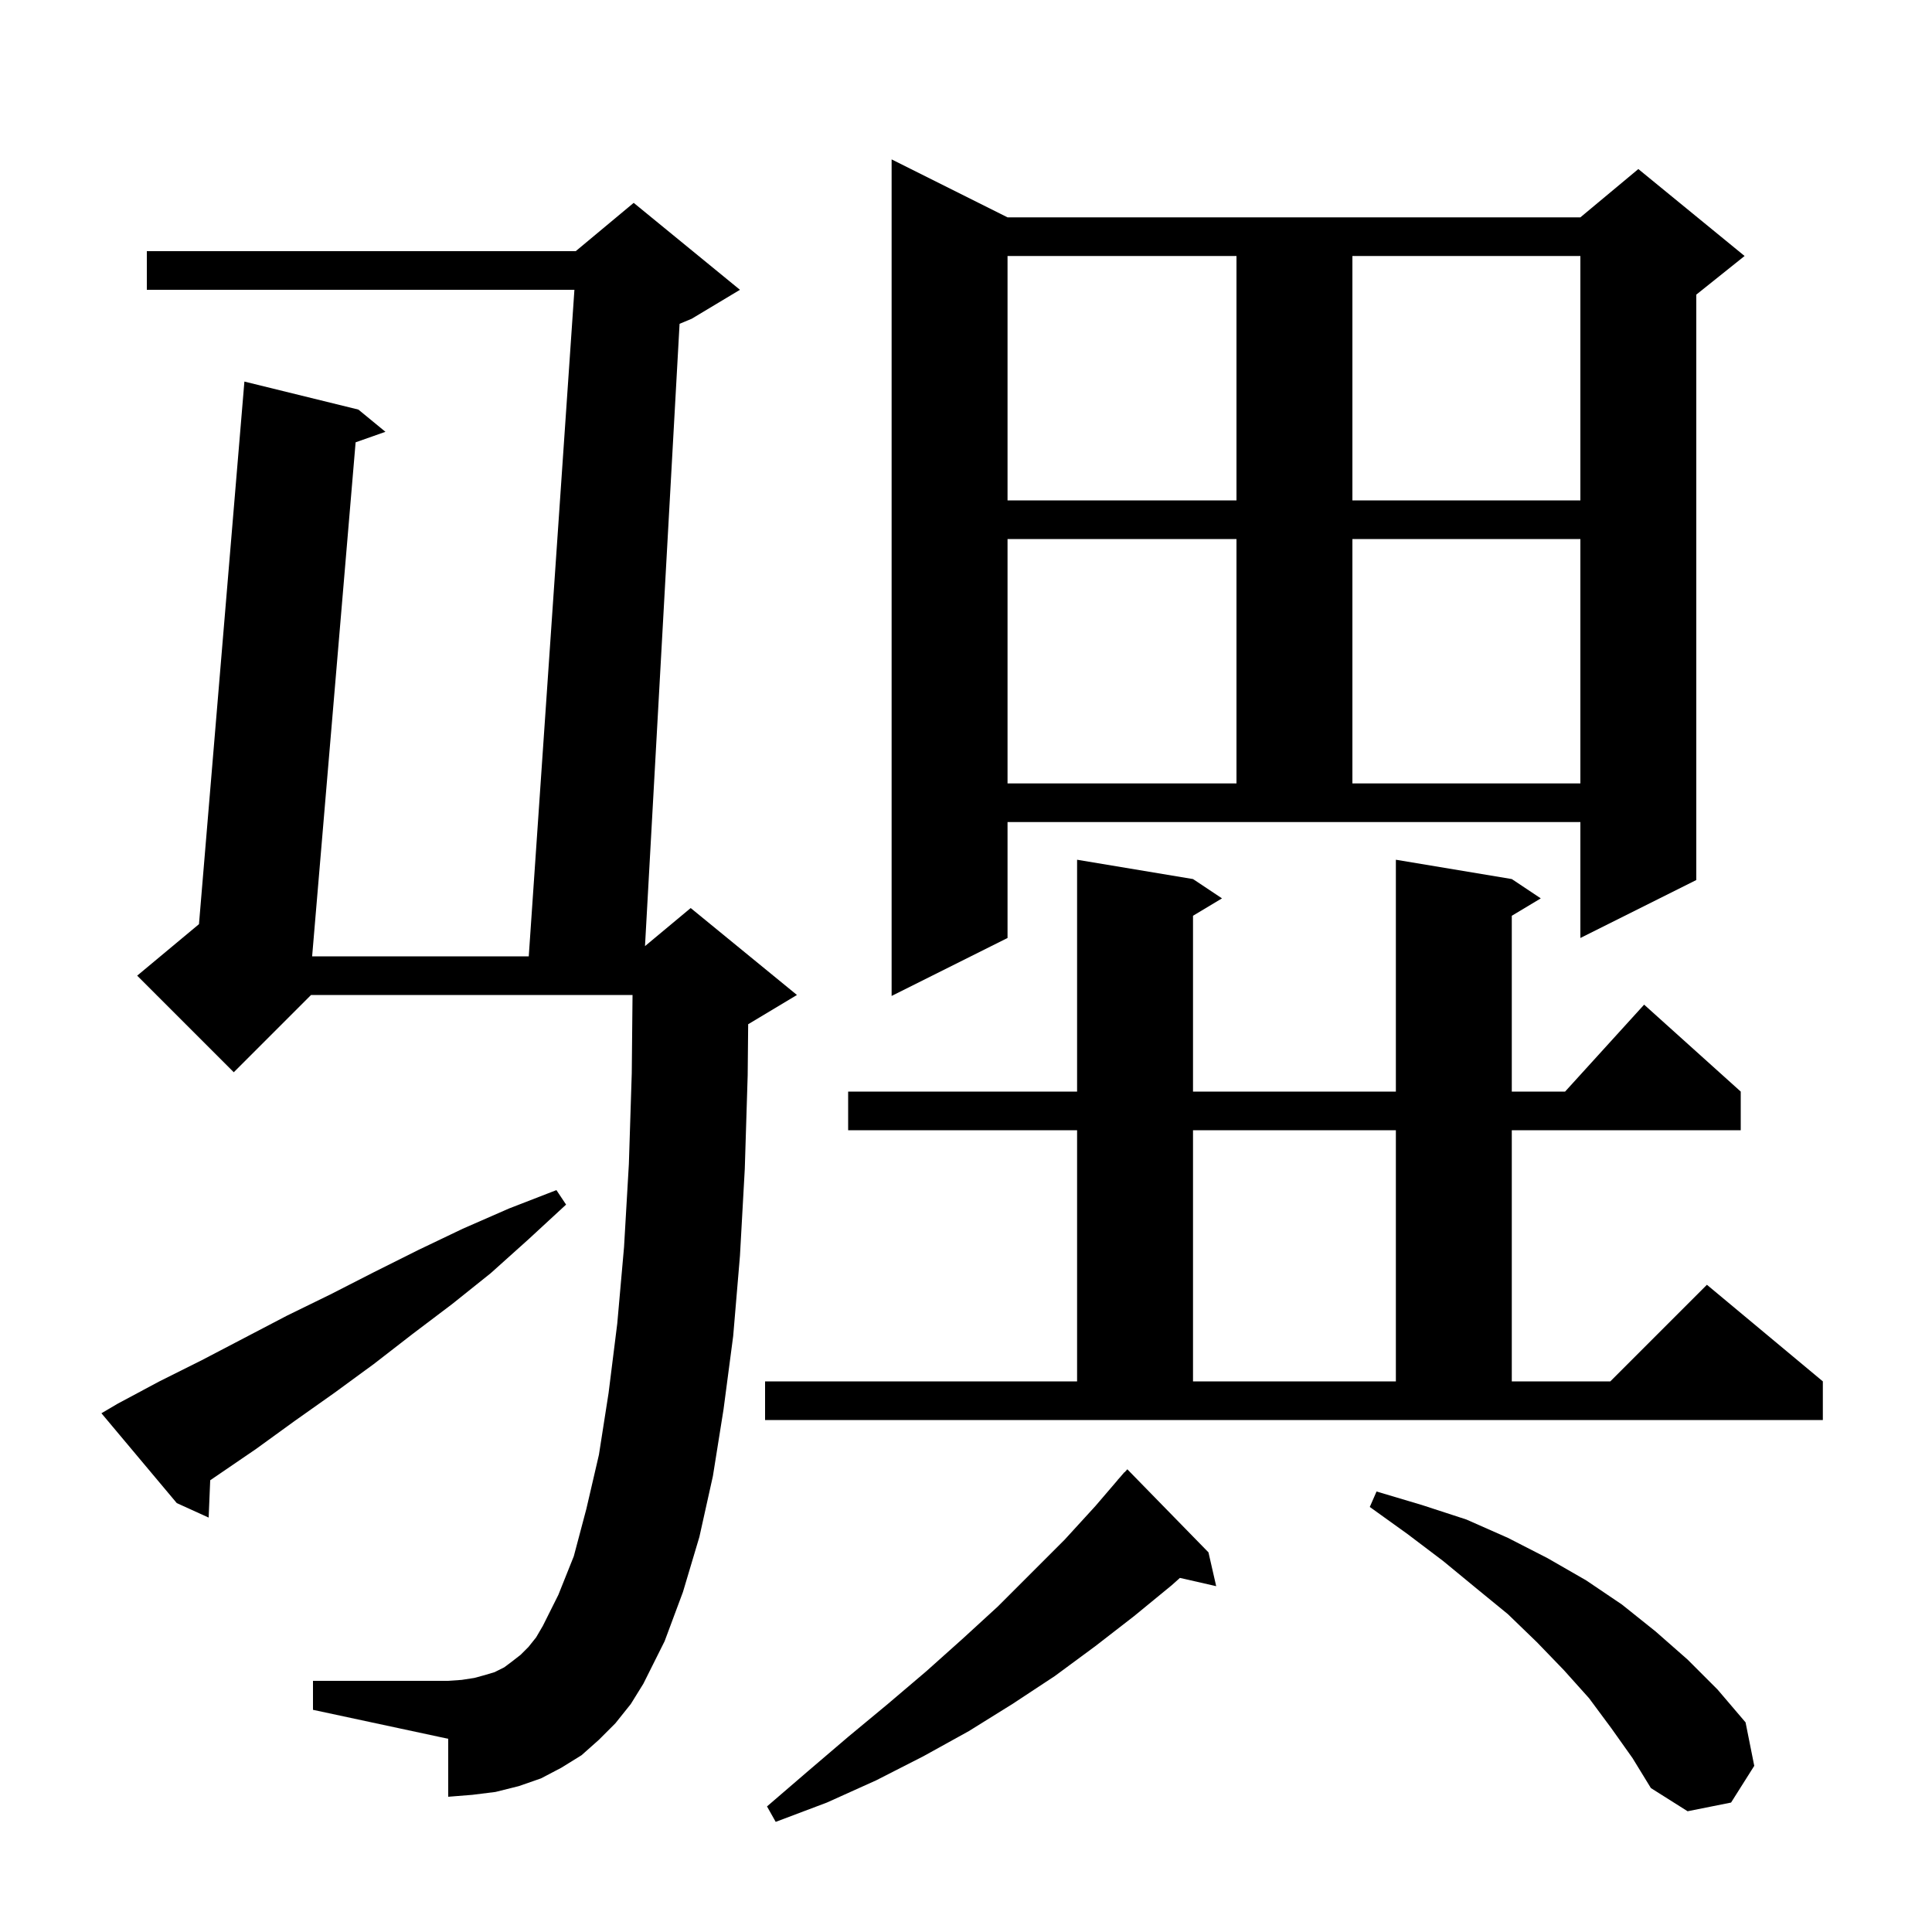 <svg xmlns="http://www.w3.org/2000/svg" xmlns:xlink="http://www.w3.org/1999/xlink" version="1.1" baseProfile="full" viewBox="0 0 200 200" width="200" height="200">
<g fill="black">
<path d="M 125.1 160.7 L 125.9 164.2 L 122.145 163.344 L 121.3 164.1 L 117.4 167.3 L 113.4 170.4 L 109.2 173.5 L 104.8 176.4 L 100.3 179.2 L 95.6 181.8 L 90.7 184.3 L 85.6 186.6 L 80.3 188.6 L 79.4 187.0 L 83.7 183.3 L 87.8 179.8 L 91.9 176.4 L 95.9 173.0 L 99.7 169.6 L 103.3 166.3 L 110.2 159.4 L 113.4 155.9 L 115.708 153.207 L 115.7 153.2 L 115.95 152.925 L 116.4 152.4 L 116.415 152.414 L 116.7 152.1 Z M 166.8 178.9 L 164.5 175.8 L 161.9 172.9 L 159.1 170.0 L 156.1 167.1 L 152.8 164.4 L 149.4 161.6 L 145.7 158.8 L 141.8 156.0 L 142.5 154.4 L 147.2 155.8 L 151.8 157.3 L 156.1 159.2 L 160.2 161.3 L 164.2 163.6 L 167.9 166.1 L 171.4 168.9 L 174.7 171.8 L 177.8 174.9 L 180.7 178.3 L 181.6 182.8 L 179.2 186.6 L 174.7 187.5 L 170.9 185.1 L 169.0 182.0 Z M 63.7 178.4 L 62.0 180.1 L 60.2 181.7 L 58.1 183.0 L 56.0 184.1 L 53.7 184.9 L 51.3 185.5 L 48.9 185.8 L 46.4 186.0 L 46.4 180.0 L 32.4 177.0 L 32.4 174.0 L 46.4 174.0 L 47.8 173.9 L 49.1 173.7 L 50.2 173.4 L 51.2 173.1 L 52.2 172.6 L 53.0 172.0 L 53.9 171.3 L 54.7 170.5 L 55.5 169.5 L 56.2 168.3 L 57.8 165.1 L 59.4 161.1 L 60.7 156.2 L 62.0 150.6 L 63.0 144.2 L 63.9 137.0 L 64.6 129.1 L 65.1 120.5 L 65.4 111.1 L 65.48 103.0 L 32.2 103.0 L 24.2 111.0 L 14.2 101.0 L 20.598 95.668 L 25.3 39.5 L 37.1 42.4 L 39.9 44.7 L 36.813 45.789 L 32.312 99.0 L 54.737 99.0 L 59.463 30.0 L 15.2 30.0 L 15.2 26.0 L 59.6 26.0 L 65.6 21.0 L 76.6 30.0 L 71.6 33.0 L 70.349 33.521 L 66.77 97.942 L 71.5 94.0 L 82.5 103.0 L 77.5 106.0 L 77.451 106.02 L 77.4 111.3 L 77.1 121.0 L 76.6 130.0 L 75.9 138.3 L 74.9 145.9 L 73.8 152.8 L 72.4 159.1 L 70.7 164.8 L 68.8 169.9 L 66.6 174.3 L 65.3 176.4 Z M 12.2 145.3 L 16.5 143.0 L 20.9 140.8 L 29.7 136.2 L 34.2 134.0 L 38.7 131.7 L 43.3 129.4 L 47.9 127.2 L 52.7 125.1 L 57.6 123.2 L 58.6 124.7 L 54.7 128.3 L 50.8 131.8 L 46.8 135.0 L 42.7 138.1 L 38.7 141.2 L 34.6 144.2 L 30.5 147.1 L 26.5 150.0 L 21.761 153.236 L 21.6 157.1 L 18.3 155.6 L 10.5 146.3 Z M 79.2 143.0 L 111.5 143.0 L 111.5 117.0 L 87.8 117.0 L 87.8 113.0 L 111.5 113.0 L 111.5 89.0 L 123.5 91.0 L 126.5 93.0 L 123.5 94.8 L 123.5 113.0 L 144.5 113.0 L 144.5 89.0 L 156.5 91.0 L 159.5 93.0 L 156.5 94.8 L 156.5 113.0 L 162.018 113.0 L 170.2 104.0 L 180.2 113.0 L 180.2 117.0 L 156.5 117.0 L 156.5 143.0 L 166.7 143.0 L 176.7 133.0 L 188.7 143.0 L 188.7 147.0 L 79.2 147.0 Z M 123.5 117.0 L 123.5 143.0 L 144.5 143.0 L 144.5 117.0 Z M 104.3 97.1 L 92.3 103.1 L 92.3 16.5 L 104.3 22.5 L 163.6 22.5 L 169.6 17.5 L 180.6 26.5 L 175.6 30.5 L 175.6 91.1 L 163.6 97.1 L 163.6 85.1 L 104.3 85.1 Z M 104.3 55.8 L 104.3 81.1 L 128.0 81.1 L 128.0 55.8 Z M 140.0 55.8 L 140.0 81.1 L 163.6 81.1 L 163.6 55.8 Z M 104.3 26.5 L 104.3 51.8 L 128.0 51.8 L 128.0 26.5 Z M 140.0 26.5 L 140.0 51.8 L 163.6 51.8 L 163.6 26.5 Z " />
</g>
</svg>
